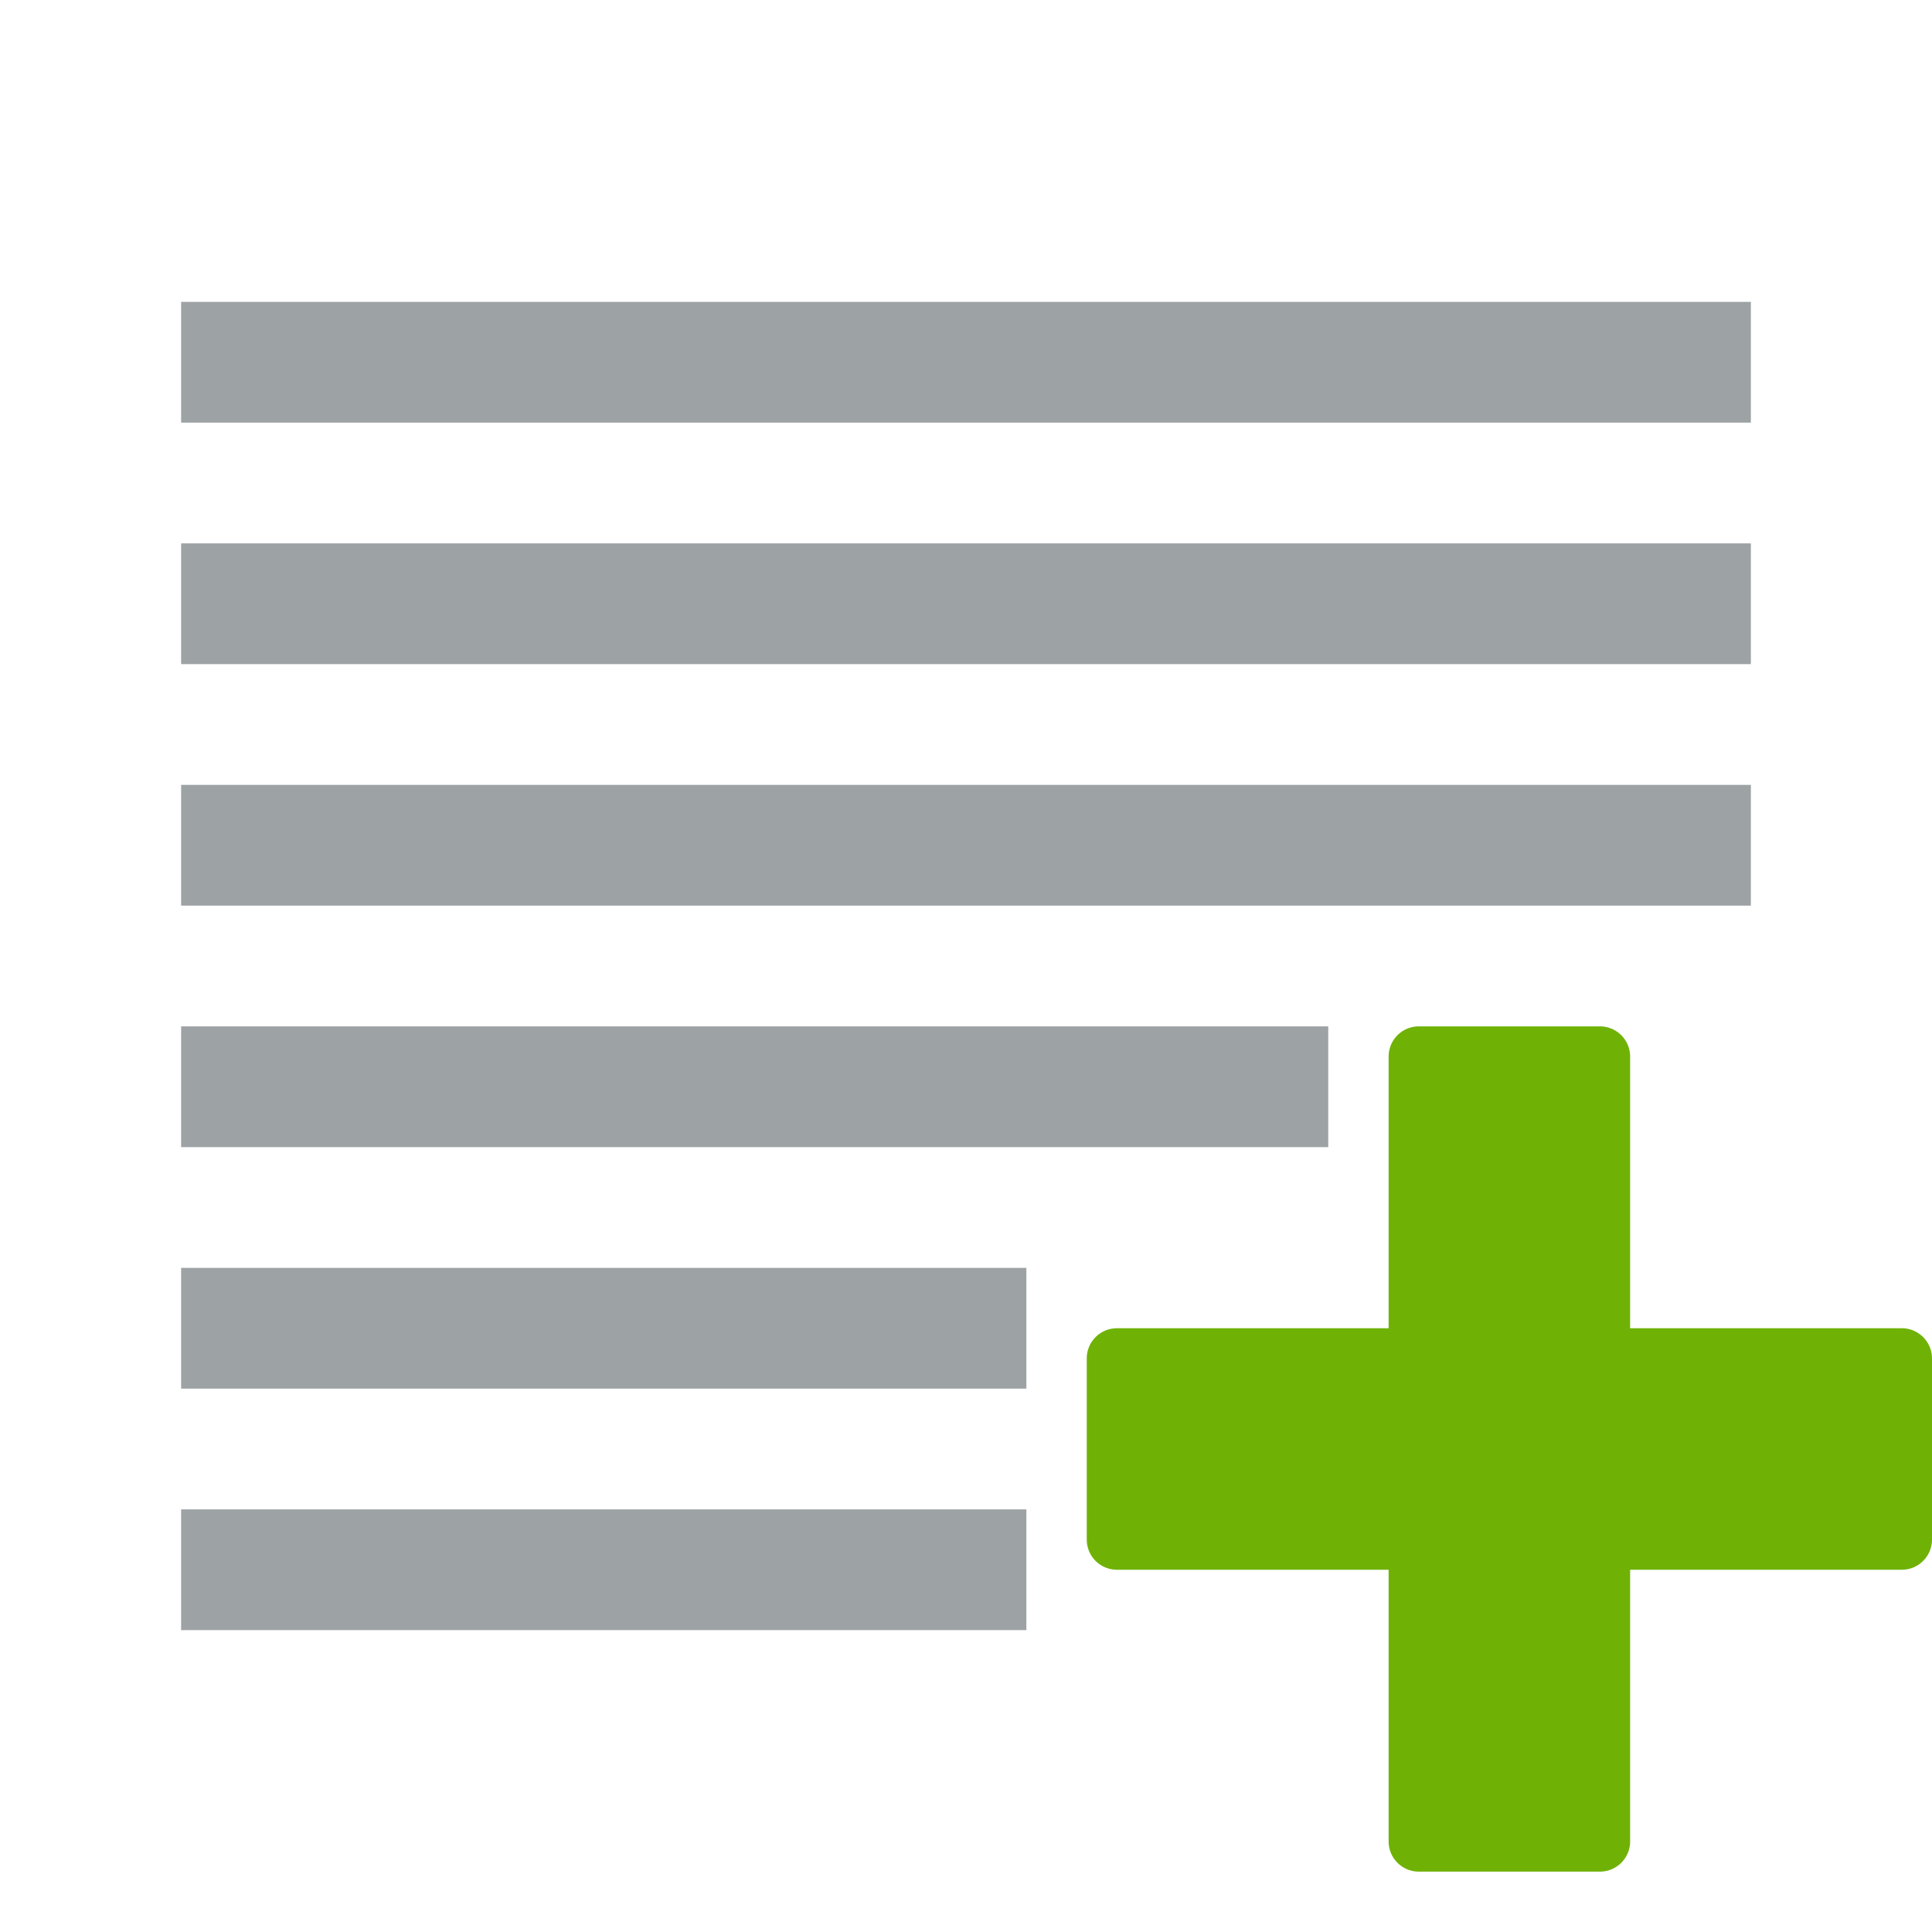 <svg id="Layer_1" data-name="Layer 1" xmlns="http://www.w3.org/2000/svg" viewBox="0 0 32 32"><title>tothelist_large</title><rect x="3" y="21" width="14" height="2" fill="#9da2a5"/><rect x="3" y="13" width="26" height="2" fill="#9da2a5"/><rect x="3" y="9" width="26" height="2" fill="#9da2a5"/><rect x="3" y="5" width="26" height="2" fill="#9da2a5"/><rect x="3" y="17" width="19" height="2" fill="#9da2a5"/><rect x="3" y="25" width="14" height="2" fill="#9da2a5"/><path d="M31.5,22H27V17.5a.5.5,0,0,0-.5-.5h-3a.5.5,0,0,0-.5.5V22H18.5a.5.5,0,0,0-.5.5v3a.5.5,0,0,0,.5.5H23v4.5a.5.5,0,0,0,.5.5h3a.5.5,0,0,0,.5-.5V26h4.5a.5.5,0,0,0,.5-.5v-3A.5.5,0,0,0,31.5,22Z" fill="#6fb205"/></svg>